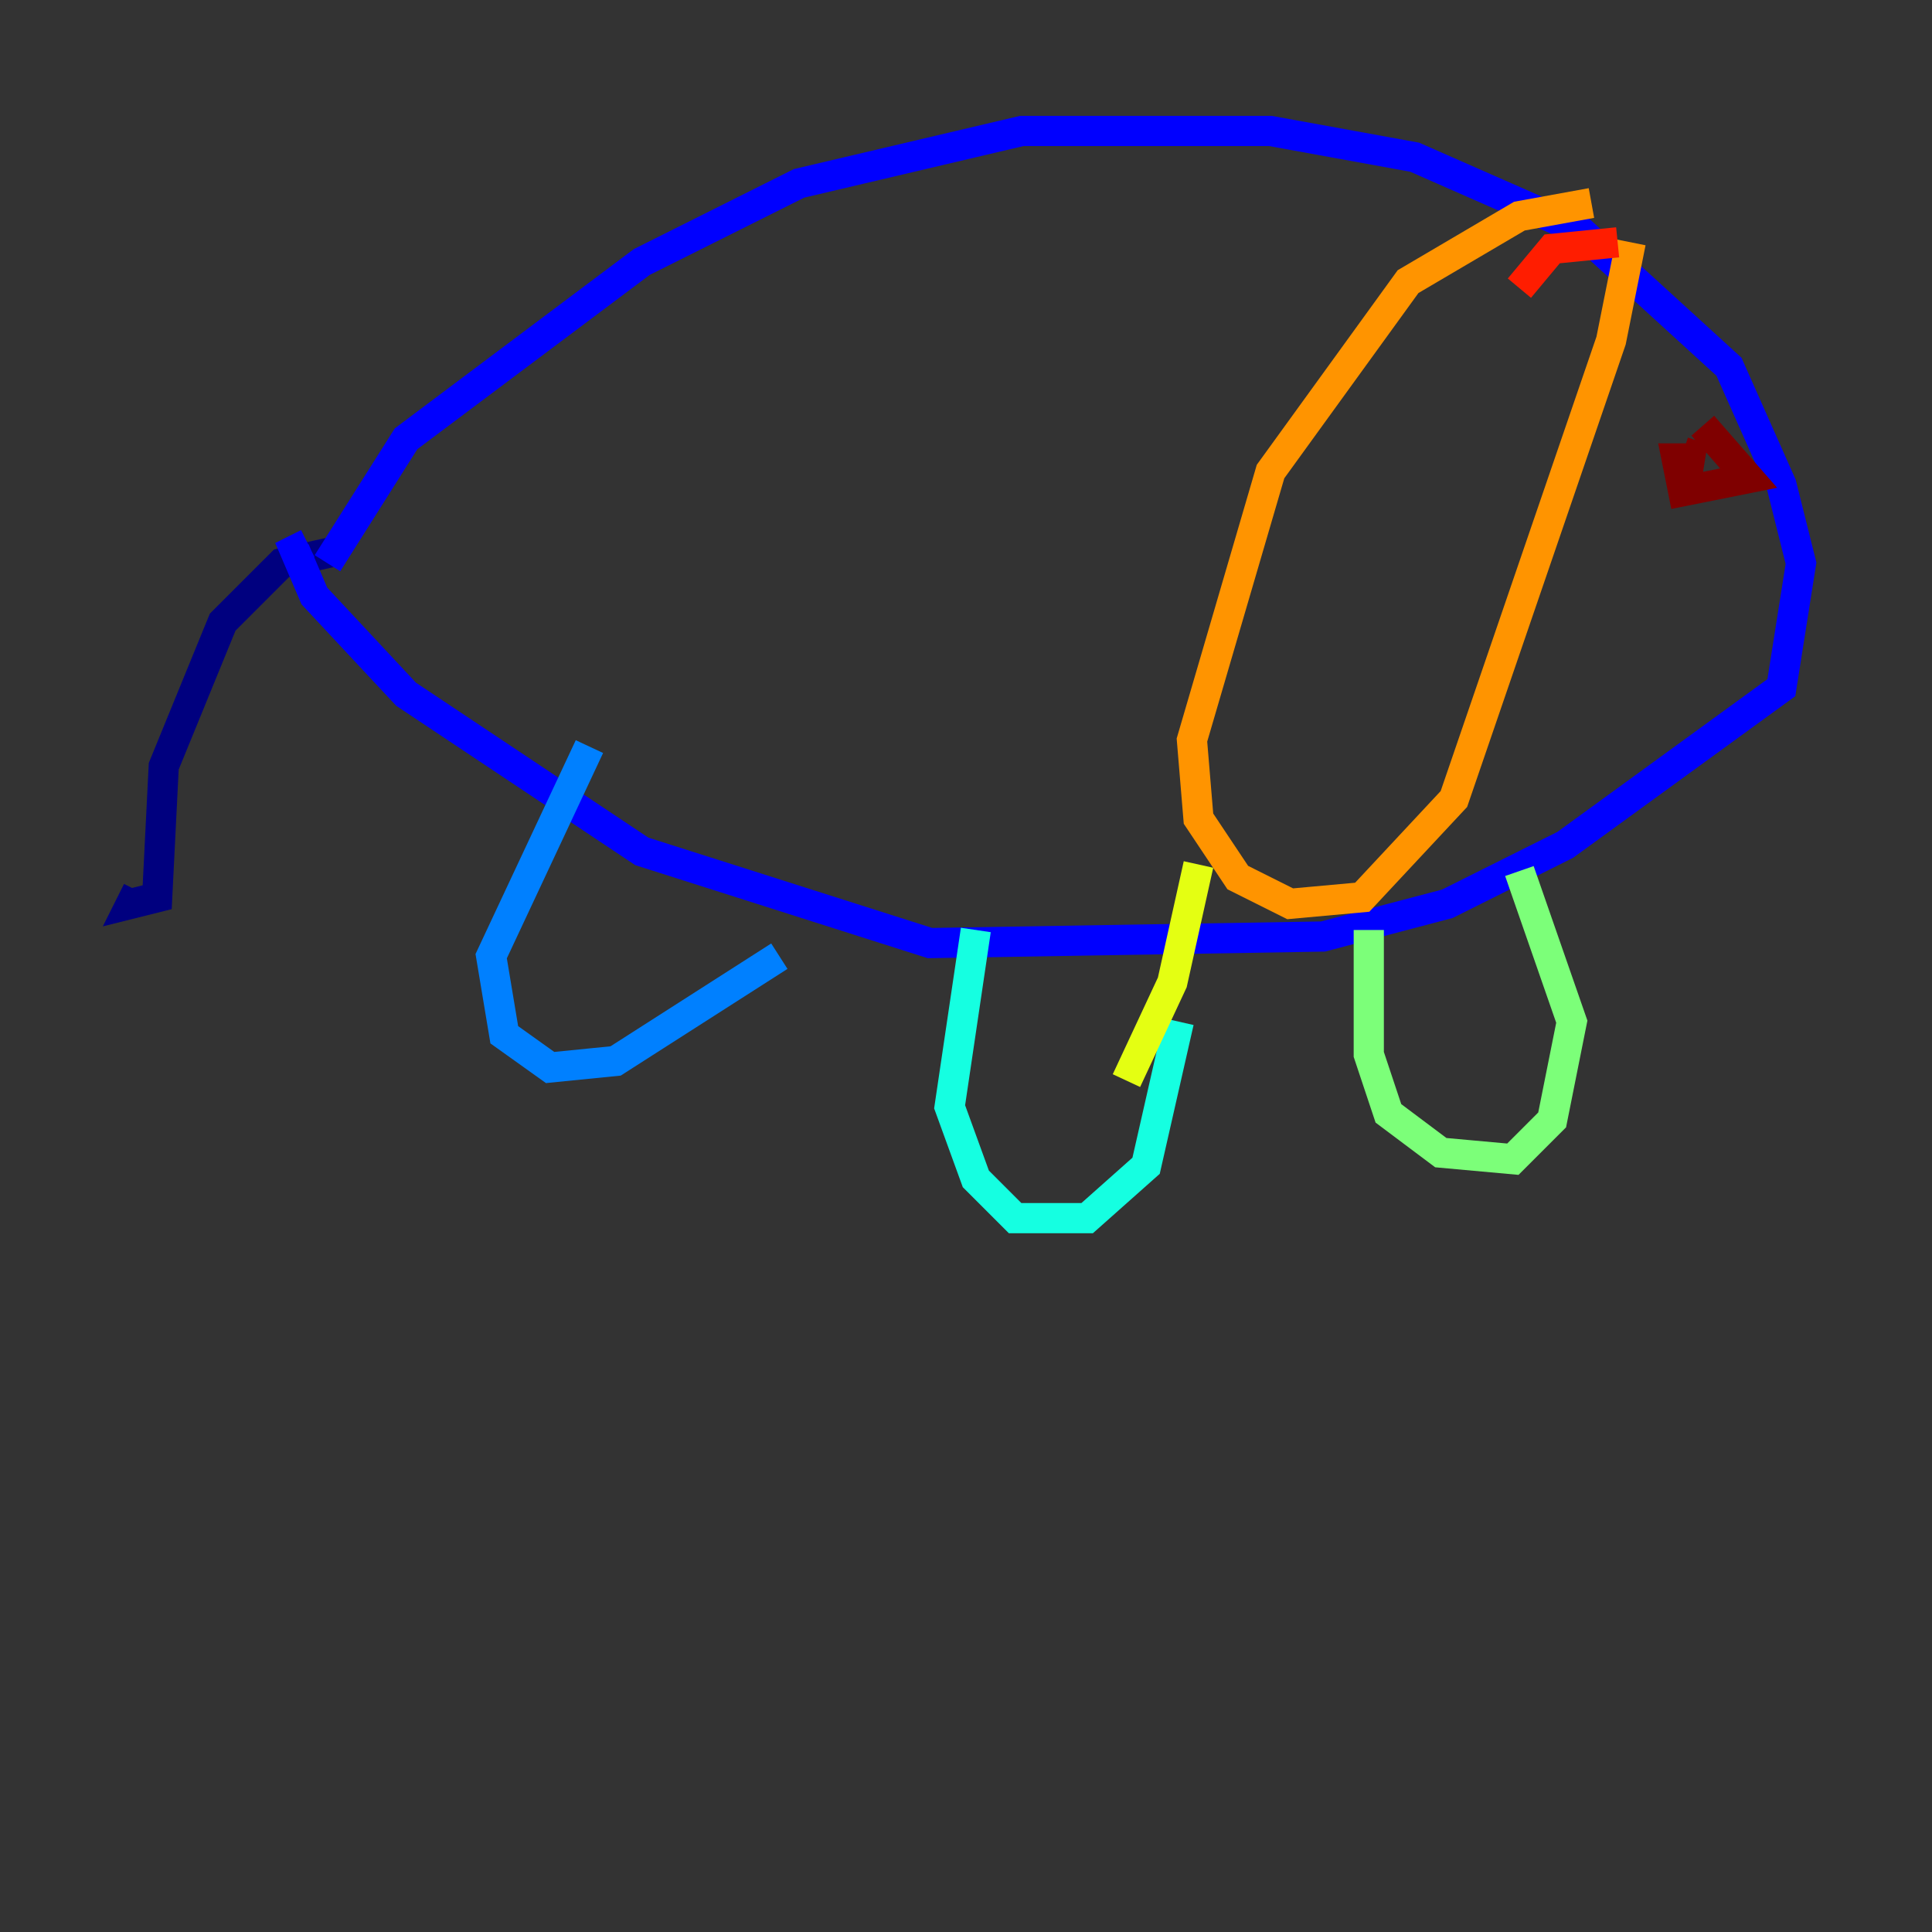 <?xml version="1.0" encoding="utf-8" ?>
<svg baseProfile="tiny" height="128" version="1.2" viewBox="0,0,128,128" width="128" xmlns="http://www.w3.org/2000/svg" xmlns:ev="http://www.w3.org/2001/xml-events" xmlns:xlink="http://www.w3.org/1999/xlink"><rect x="0" y="0" width="128" height="128" fill="#333333" stroke="none"/><defs /><polyline fill="none" points="22.563,36.447 18.658,37.315 14.752,41.22 10.848,50.766 10.414,59.444 8.678,59.878 9.112,59.01" stroke="#00007f" stroke-width="2" /><polyline fill="none" points="21.695,37.315 26.902,29.071 42.522,17.356 52.936,12.149 67.688,8.678 84.176,8.678 93.722,10.414 104.57,15.186 114.549,24.298 118.02,32.108 119.322,37.315 118.02,45.559 103.702,55.973 95.891,59.878 87.647,62.047 61.614,62.481 42.522,56.407 26.902,45.993 20.827,39.485 19.525,36.447 20.393,36.014" stroke="#0000ff" stroke-width="2" /><polyline fill="none" points="39.051,49.464 32.542,63.349 33.41,68.556 36.447,70.725 40.786,70.291 51.634,63.349" stroke="#0080ff" stroke-width="2" /><polyline fill="none" points="64.651,61.614 62.915,73.329 64.651,78.102 67.254,80.705 72.027,80.705 75.932,77.234 78.102,67.688" stroke="#15ffe1" stroke-width="2" /><polyline fill="none" points="90.685,61.614 90.685,69.858 91.986,73.763 95.458,76.366 100.231,76.8 102.834,74.197 104.136,67.688 100.664,57.709" stroke="#7cff79" stroke-width="2" /><polyline fill="none" points="74.63,71.593 77.668,65.085 79.403,57.275" stroke="#e4ff12" stroke-width="2" /><polyline fill="none" points="105.437,13.451 100.664,14.319 93.288,18.658 84.176,31.241 78.969,49.031 79.403,54.237 82.007,58.142 85.478,59.878 90.251,59.444 96.325,52.936 106.739,22.563 108.041,16.054" stroke="#ff9400" stroke-width="2" /><polyline fill="none" points="100.664,19.091 102.834,16.488 107.173,16.054" stroke="#ff1d00" stroke-width="2" /><polyline fill="none" points="112.814,28.203 115.851,31.675 111.512,32.542 111.078,30.373 112.814,30.373 111.512,29.939" stroke="#7f0000" stroke-width="2" /></svg>